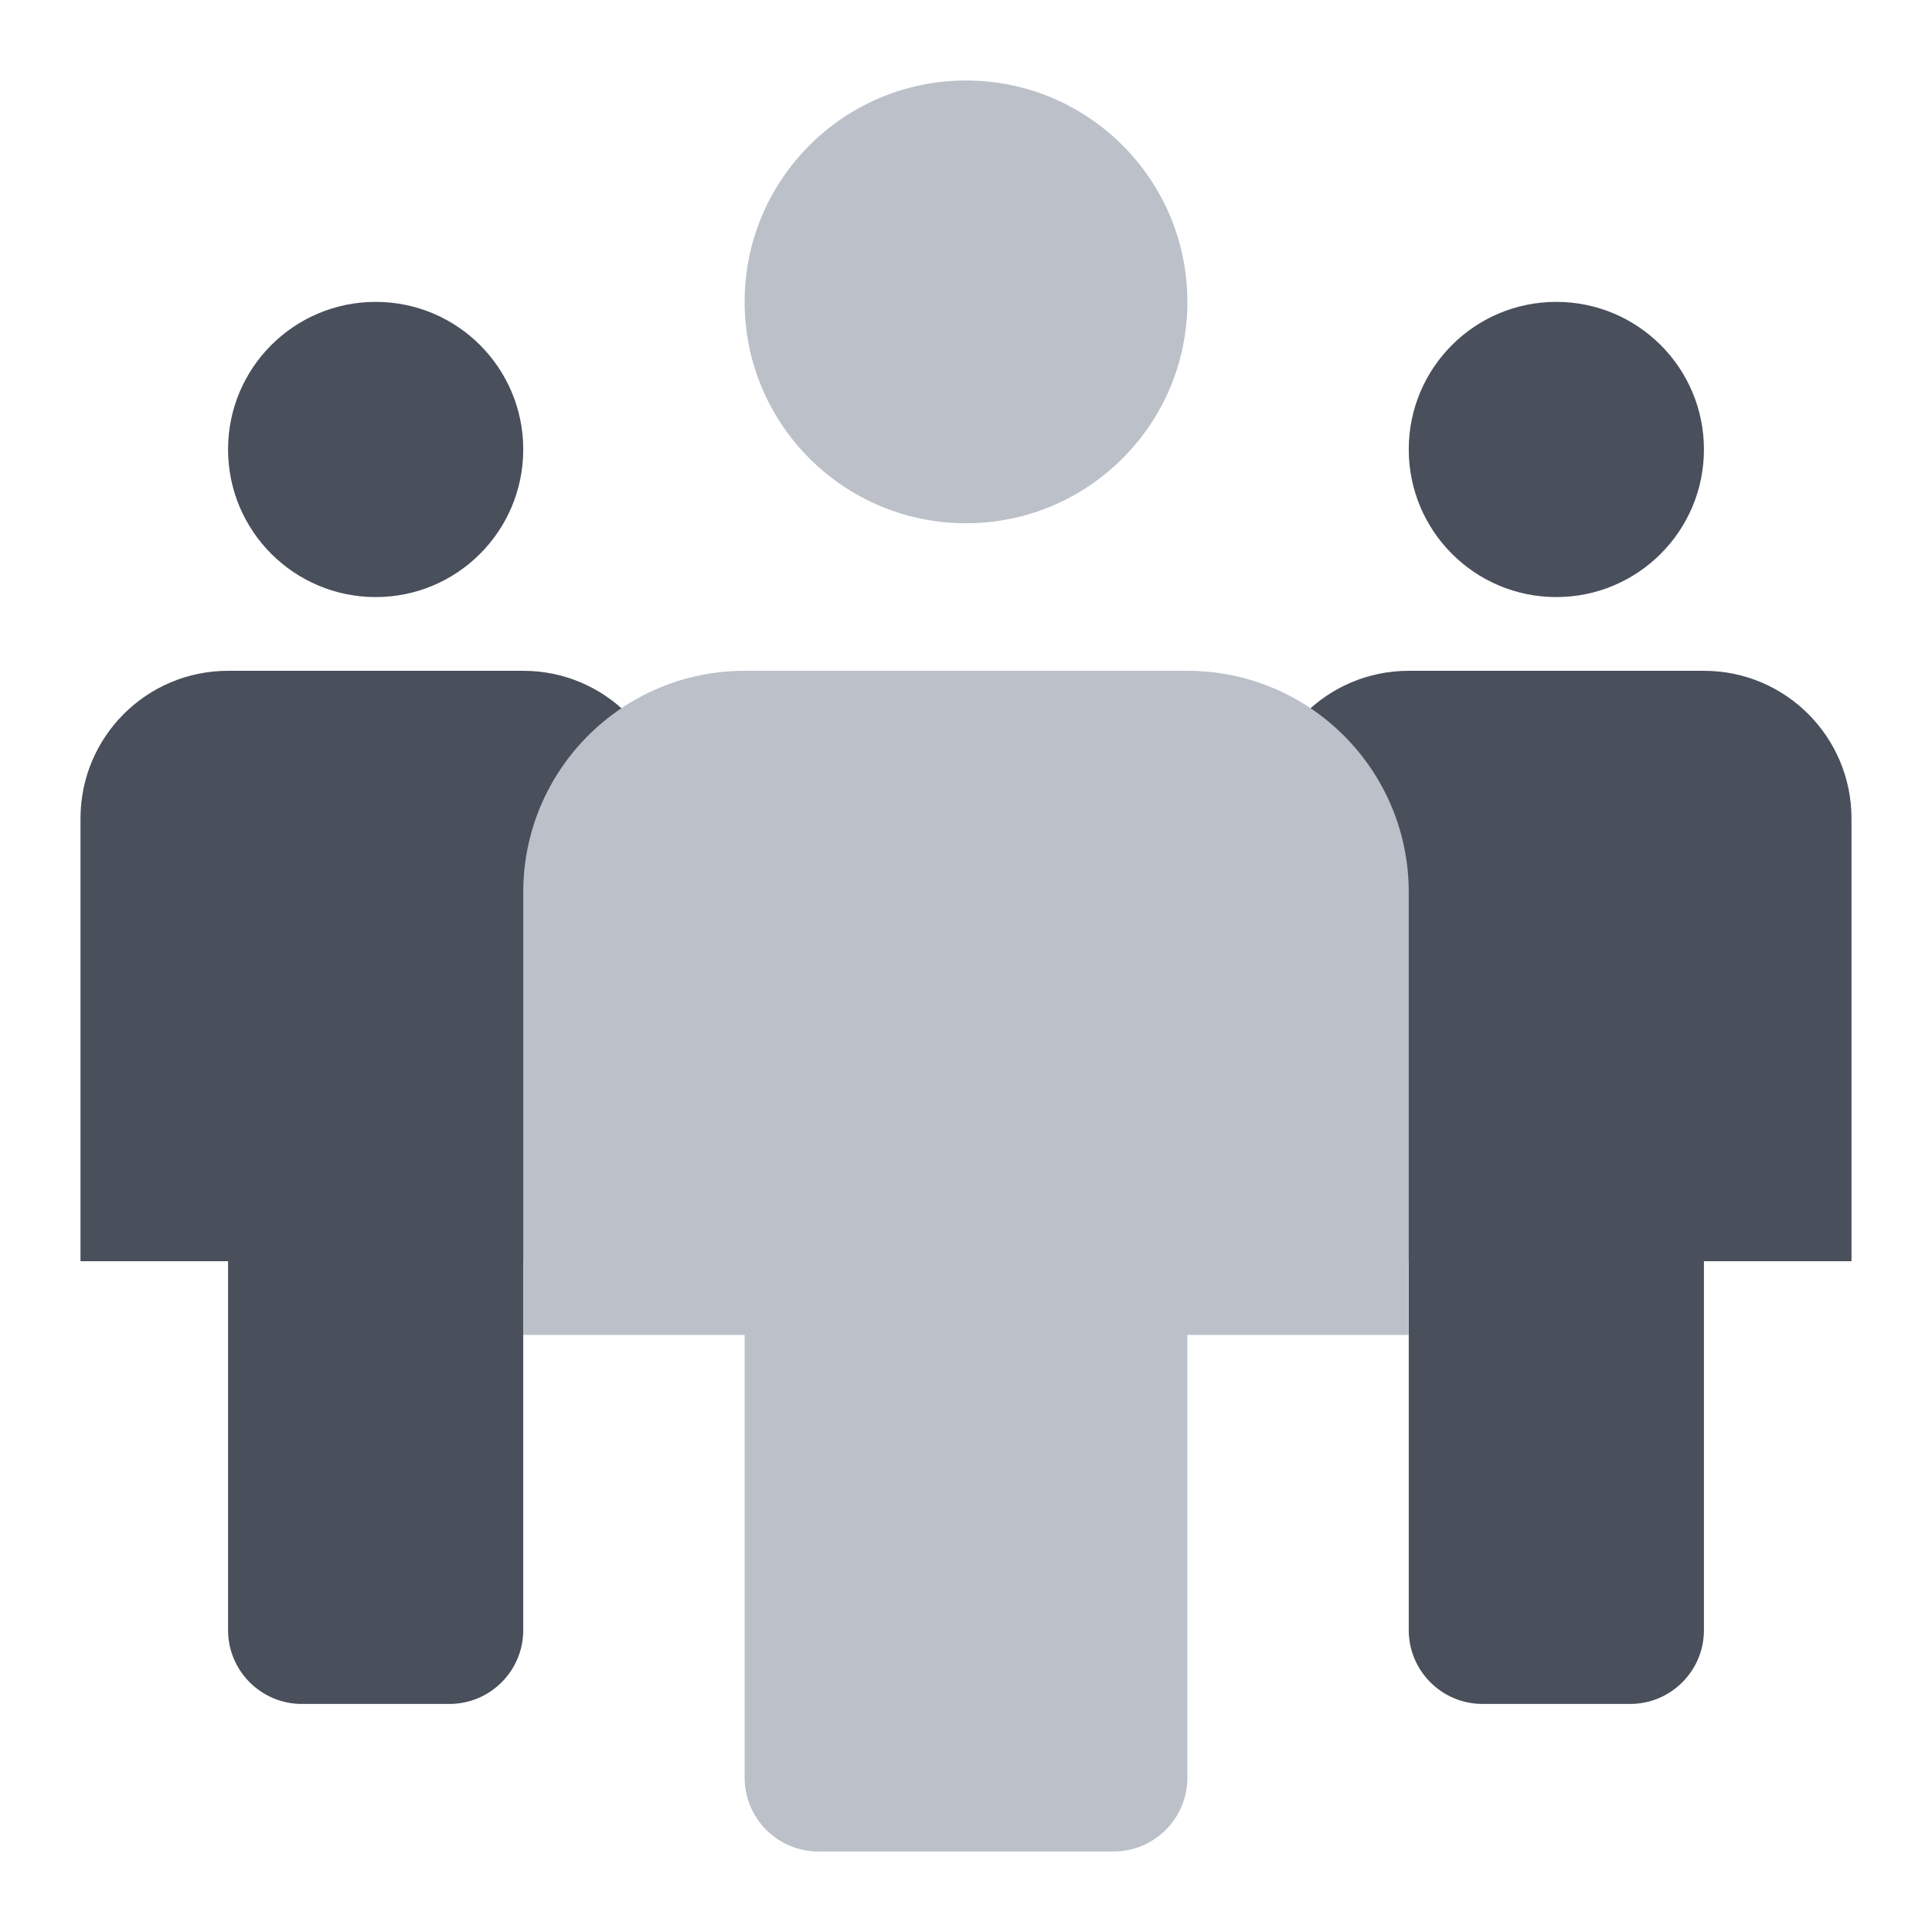 <svg width="24" height="24" viewBox="0 0 24 24" fill="none" xmlns="http://www.w3.org/2000/svg">
<path fill-rule="evenodd" clip-rule="evenodd" d="M21.167 5.583C21.167 6.596 20.346 7.417 19.333 7.417C18.32 7.417 17.5 6.596 17.5 5.583C17.5 4.57 18.32 3.75 19.333 3.75C20.346 3.75 21.167 4.57 21.167 5.583ZM21.167 20.25V18.417L21.167 15.667H23V10.167C23 9.154 22.18 8.333 21.167 8.333H20.274H18.393H17.5C16.487 8.333 15.667 9.154 15.667 10.167V15.667H17.5V20.25C17.5 20.756 17.911 21.167 18.417 21.167H20.25C20.756 21.167 21.167 20.756 21.167 20.25Z" fill="#494F5B"/>
<path fill-rule="evenodd" clip-rule="evenodd" d="M6.5 5.583C6.5 6.596 5.68 7.417 4.667 7.417C3.654 7.417 2.833 6.596 2.833 5.583C2.833 4.57 3.654 3.75 4.667 3.75C5.68 3.75 6.5 4.57 6.5 5.583ZM2.833 15.667L2.833 18.417L2.833 20.25C2.833 20.756 3.244 21.167 3.75 21.167H5.583C6.089 21.167 6.5 20.756 6.5 20.25V18.417V15.667H8.333V10.167C8.333 9.154 7.513 8.333 6.5 8.333H5.607H3.726H2.833C1.82 8.333 1 9.154 1 10.167V15.667H2.833Z" fill="#494F5B"/>
<path fill-rule="evenodd" clip-rule="evenodd" d="M9.25 3.75C9.25 5.269 10.481 6.5 12 6.5C13.519 6.5 14.75 5.269 14.75 3.75C14.75 2.231 13.519 1 12 1C10.481 1 9.25 2.231 9.25 3.75ZM9.25 22.083C9.25 22.589 9.661 23 10.167 23H13.833C14.339 23 14.75 22.589 14.75 22.083V16.583H17.5V11.083C17.5 9.564 16.269 8.333 14.75 8.333H9.25C7.731 8.333 6.5 9.564 6.5 11.083V16.583H9.25V22.083Z" fill="#BBC0C9"/>
</svg>
